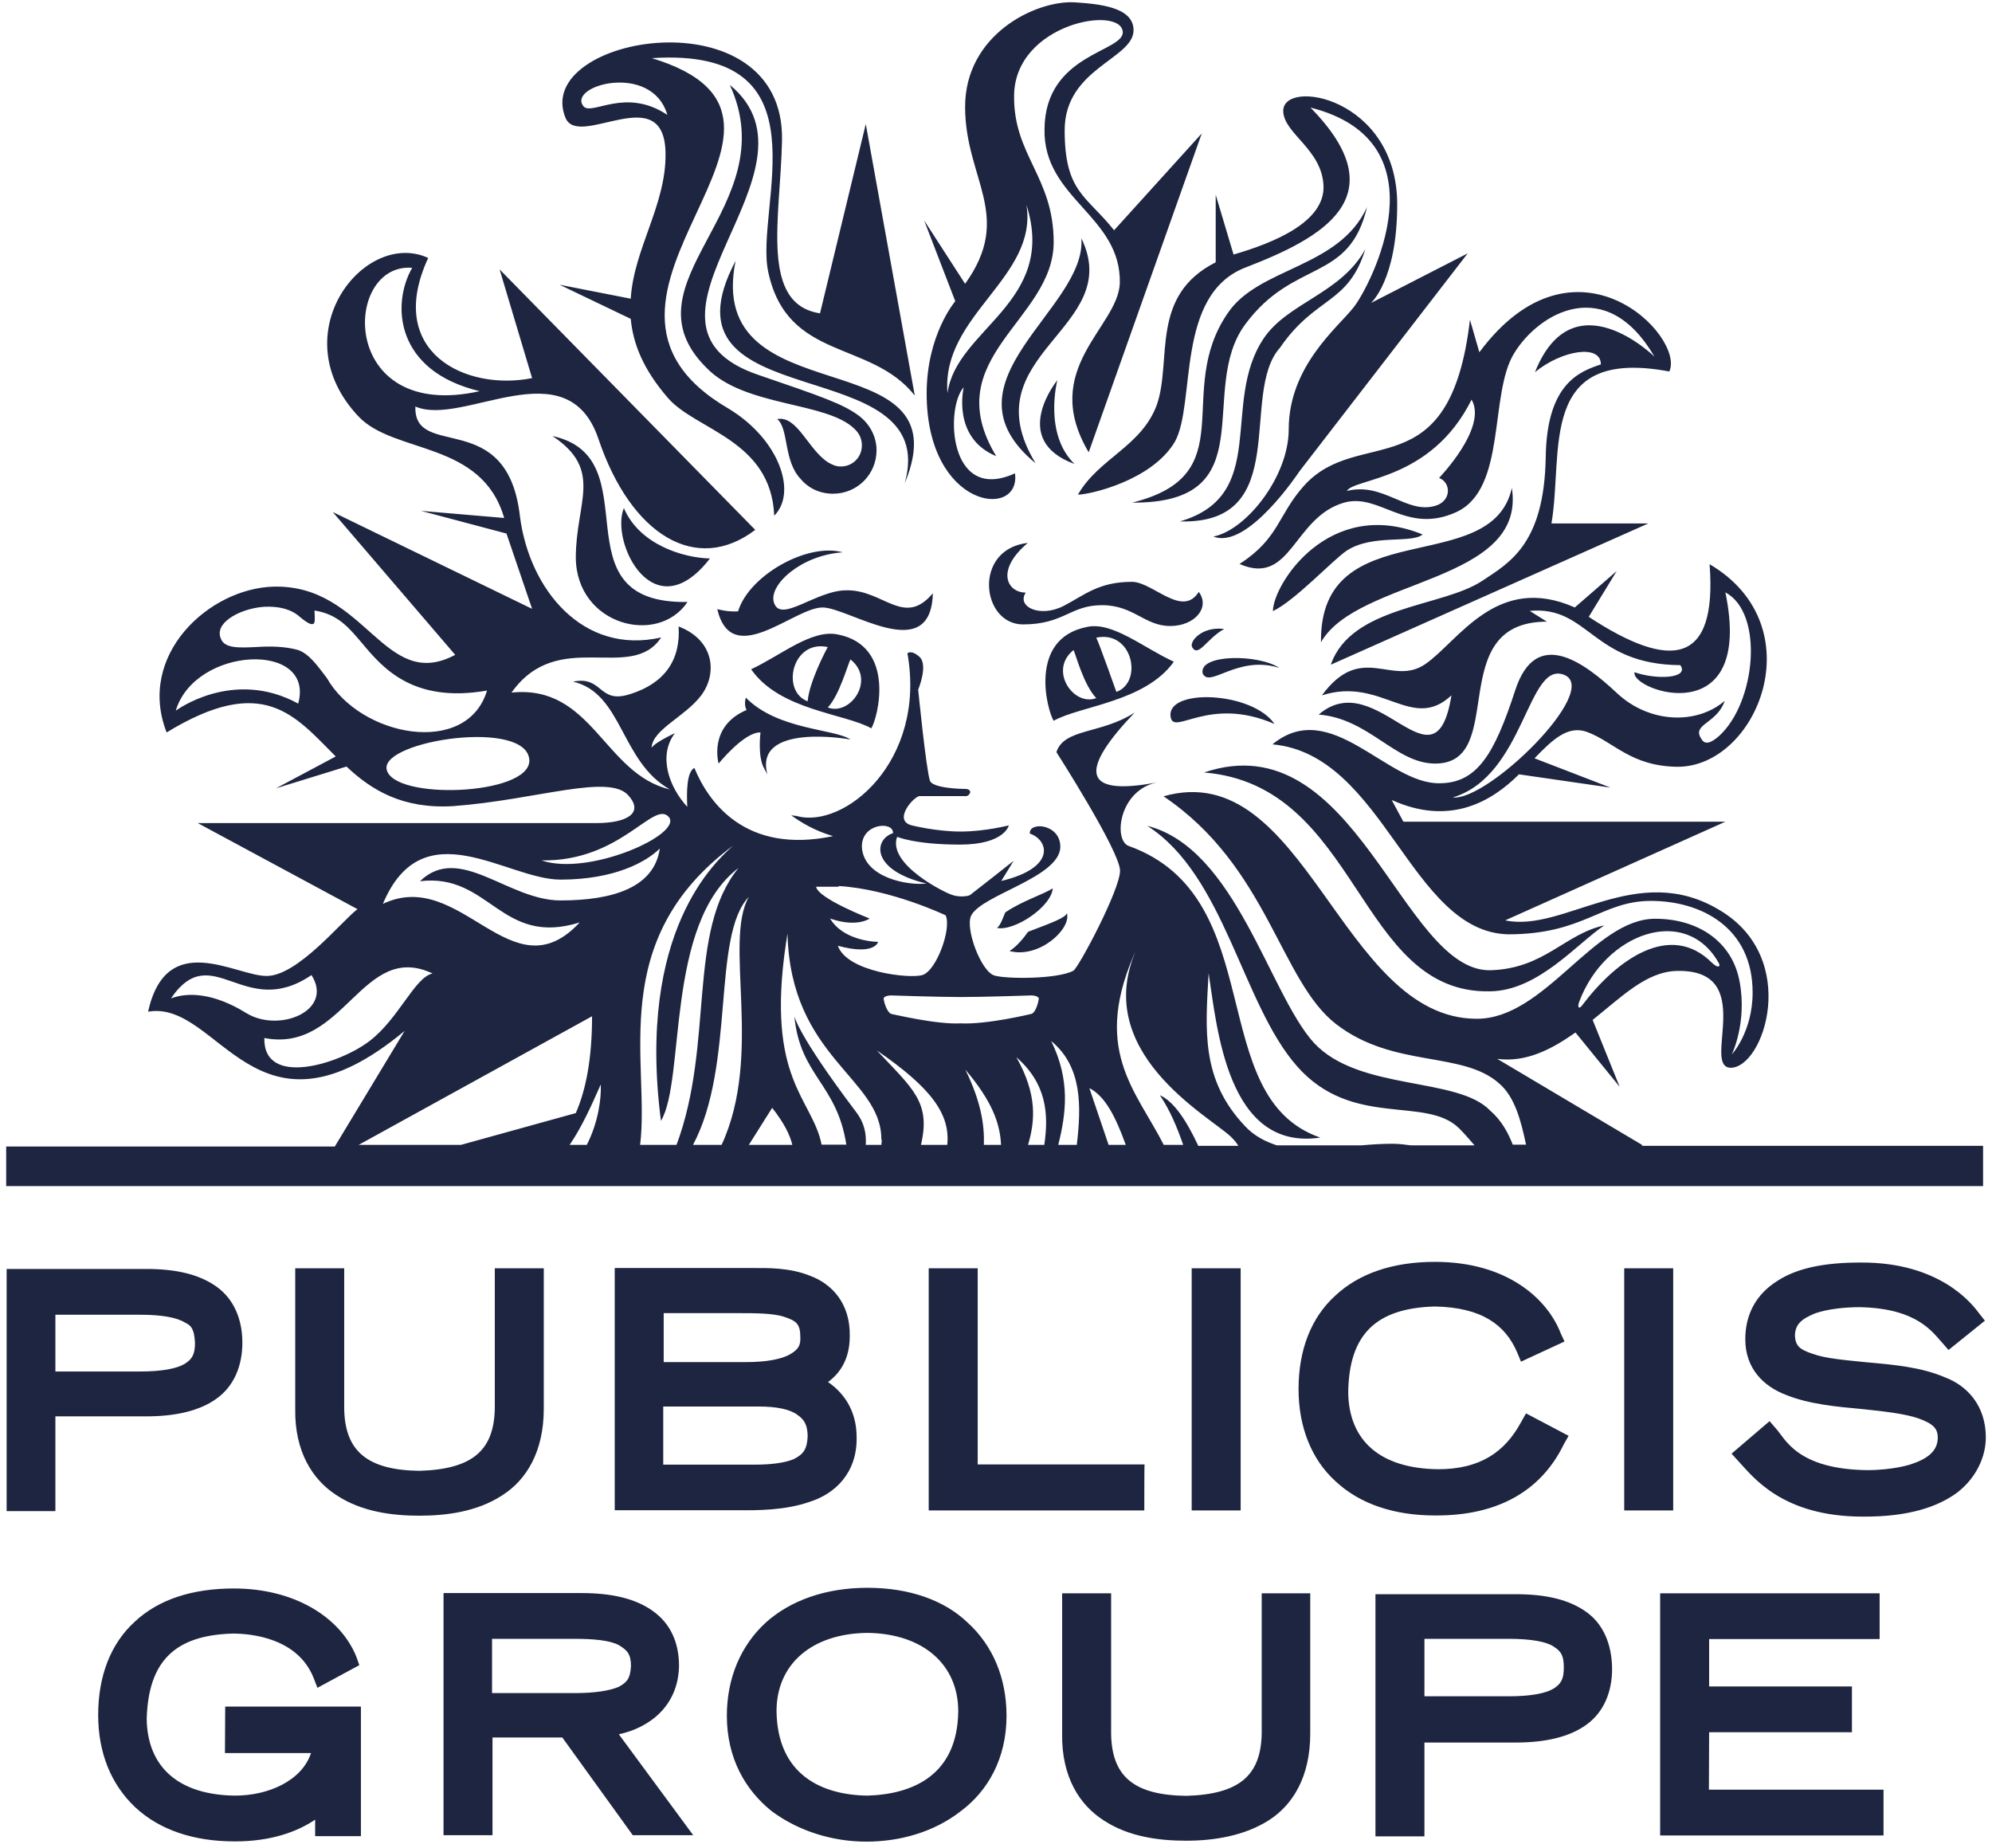 <svg width="400" height="371" viewBox="0 0 400 371" fill="none" xmlns="http://www.w3.org/2000/svg">
<path d="M11.122 284.375H29.366C35.248 284.375 40.12 283.272 43.52 280.79C46.967 278.309 48.668 274.265 48.668 269.577C48.668 264.89 46.967 260.846 43.52 258.364C40.074 255.882 35.432 254.779 29.366 254.779H1.333V303.401H11.122V284.375ZM39.155 269.623C39.155 271.967 38.557 272.886 37.133 273.805C35.57 274.77 32.583 275.368 28.125 275.368H11.122V263.971H28.125C32.675 263.971 35.57 264.568 37.133 265.533C38.557 266.176 39.017 267.096 39.155 269.623ZM84.192 304.32C78.769 304.32 72.656 303.539 67.693 300.276C62.73 297.151 59.145 291.406 59.283 282.858V254.641H69.118V282.858C69.256 291.268 73.668 295.175 84.237 295.312C94.807 294.991 99.173 291.268 99.357 282.858V254.641H109.191V282.858C109.191 291.406 105.745 297.151 100.782 300.276C95.726 303.539 89.614 304.32 84.192 304.32ZM162.638 301.516C167.601 299.954 172.151 295.772 172.013 288.557C172.013 282.812 169.026 279.366 166.269 277.482C168.612 275.781 170.634 272.932 170.634 268.29C170.772 261.581 166.912 257.721 162.684 256.158C158.502 254.458 153.952 254.596 151.287 254.596H123.438V303.217H148.208C152.068 303.263 157.675 303.263 162.638 301.516ZM159.375 292.969C157.491 293.75 154.688 294.072 151.563 294.072H133.18V282.399H152.344C156.066 282.399 158.732 282.996 160.157 284.099C161.581 285.064 162.179 286.259 162.179 288.465C162.041 291.085 161.259 292.004 159.375 292.969ZM158.64 271.921C156.94 272.886 153.952 273.483 149.771 273.483H133.272V263.649H147.932C151.655 263.649 155.377 263.649 157.583 264.43C159.927 265.211 160.708 265.855 160.708 268.474C160.8 270.221 160.202 271.002 158.64 271.921ZM229.78 303.263H186.489V254.641H196.324V294.026H229.826C229.78 294.026 229.78 303.263 229.78 303.263ZM239.293 254.641H249.127V303.263H239.293V254.641ZM314.982 288.281L314.017 289.982C309.467 299.357 300.782 304.274 288.465 304.274H288.144C279.872 304.274 273.024 301.93 268.199 297.426C263.373 293.061 260.754 286.535 260.754 278.906C260.754 271.094 263.236 264.614 268.061 260.202C272.886 255.653 279.734 253.355 288.144 253.355C302.666 253.355 310.708 260.8 313.373 267.647L314.155 269.347L305.423 273.392L304.642 271.507C302.298 266.085 297.657 262.5 288.144 262.316C276.287 262.638 270.864 267.923 270.726 279.596C270.864 289.246 277.114 294.853 288.787 294.991C297.197 294.991 302.206 291.544 305.469 285.478L306.434 283.778L314.982 288.281ZM326.149 303.263V254.641H335.984V303.263H326.149ZM398.759 288.603C398.759 292.463 396.875 296.691 393.015 299.678C388.971 302.665 383.043 304.504 374.495 304.504H374.035C357.813 304.504 351.93 296.415 349.127 293.428L347.703 291.866L355.331 285.34L356.572 286.765C358.456 288.787 360.754 295.037 375.092 295.175C376.333 295.175 380.239 295.037 383.502 294.072C386.949 292.969 389.109 291.406 389.109 288.649C389.109 286.765 388.144 285.846 385.248 284.789C382.445 283.823 378.263 283.364 373.851 282.904C368.888 282.445 363.282 281.939 358.732 280.101C354.182 278.401 350.46 274.816 350.46 268.888C350.46 263.925 352.62 259.88 356.848 257.215C360.892 254.55 366.498 253.493 373.53 253.493C389.568 253.355 396.094 261.903 397.335 263.603L398.576 265.165L391.269 271.048L390.028 269.623C388.144 267.601 385.065 262.638 373.346 262.454C370.68 262.454 367.096 262.776 364.476 263.695C361.811 264.798 360.432 265.855 360.432 268.244C360.57 270.129 361.214 270.91 364.017 271.829C366.682 272.794 370.543 273.07 374.908 273.529C380.193 273.989 385.8 274.494 390.487 276.517C394.991 278.171 398.759 282.215 398.759 288.603ZM45.221 342.647H72.473V368.658H63.282V365.349C59.835 367.693 54.55 369.715 47.243 369.715H47.105C38.833 369.715 31.986 367.371 27.16 362.868C22.335 358.318 19.715 351.976 19.715 344.347C19.715 336.535 22.197 330.055 27.022 325.643C31.848 321.094 38.695 318.934 46.967 318.934C59.1 318.934 68.337 324.678 71.554 332.629L72.151 334.329L63.741 338.879L62.96 336.857C59.835 329.044 50.828 327.987 46.737 327.987C35.065 328.309 29.78 333.594 29.458 345.129C29.596 354.779 35.846 360.386 47.197 360.524C53.907 360.524 60.616 357.537 62.454 351.976H45.175L45.221 342.647ZM136.351 334.513C136.351 329.825 134.651 325.965 131.066 323.437C127.62 320.956 122.794 319.853 116.774 319.853H89.063V368.474H98.897V348.851H112.914L127.068 368.474H139.201L124.265 348.208C130.101 346.967 136.168 342.785 136.351 334.513ZM126.701 334.513C126.563 336.994 125.919 337.776 124.219 338.695C122.335 339.476 119.394 339.936 115.487 339.936H98.805V329.044H115.487C119.348 329.044 122.473 329.366 124.219 330.285C125.919 331.296 126.701 332.077 126.701 334.513ZM174.173 318.796C165.901 318.796 158.778 321.278 153.769 325.781C148.805 330.331 145.956 336.857 145.956 344.485C145.956 353.033 149.679 359.421 154.964 363.649C160.386 367.693 167.28 369.761 173.943 369.761C180.653 369.761 187.5 367.877 192.923 363.649C198.346 359.605 202.114 353.079 202.114 344.485C202.114 336.857 199.311 330.331 194.302 325.781C189.614 321.278 182.583 318.796 174.173 318.796ZM192.418 343.566C192.28 356.342 183.41 360.248 174.173 360.524C164.982 360.386 156.112 356.342 155.929 343.566C155.929 334.191 162.914 327.987 174.173 327.849C185.386 327.987 192.418 334.237 192.418 343.566ZM253.263 319.899H263.098V348.116C263.098 356.664 259.651 362.408 254.688 365.533C249.725 368.658 243.612 369.577 238.19 369.577C232.767 369.577 226.655 368.796 221.691 365.533C216.728 362.408 213.144 356.664 213.282 348.116V319.899H223.116V348.116C223.254 356.664 227.666 360.432 238.236 360.57C248.805 360.248 253.171 356.526 253.355 348.116V319.899H253.263ZM318.566 323.667C315.12 321.186 310.478 320.083 304.412 320.083H276.195V368.704H286.03V349.862H304.412C310.294 349.862 315.166 348.759 318.566 346.278C322.013 343.796 323.714 339.752 323.714 335.064C323.668 330.147 321.967 326.103 318.566 323.667ZM314.017 334.835C314.017 337.178 313.419 338.097 311.995 339.017C310.432 339.982 307.445 340.579 302.987 340.579H286.03V329.044H302.987C307.537 329.044 310.616 329.642 311.995 330.607C313.557 331.572 314.017 332.537 314.017 334.835ZM343.153 359.329H378.217V368.52H333.364V319.899H377.436V329.09H343.199V338.603H371.875V347.794H343.199L343.153 359.329Z" fill="#1D2540"/>
<path d="M329.734 229.871L300.644 212.592C306.388 213.373 311.535 210.708 316.361 207.307L325.23 218.199L319.807 204.779C325.69 200.092 330.561 195.129 336.627 194.945C353.125 194.485 341.59 214.246 347.519 214.384C354.228 214.384 361.535 192.417 345.359 182.767C328.677 172.656 314.063 187.316 302.252 184.789L346.462 164.982H281.802L279.458 160.616C291.131 165.901 299.541 160.937 305.01 155.469L323.392 158.134L308.135 152.252C311.719 148.529 314.844 145.542 318.704 146.967C324.127 148.989 327.436 153.814 336.765 153.952C352.804 154.09 364.477 125.735 343.291 113.281C344.853 133.548 335.478 134.651 319.026 123.851L324.633 114.66L316.223 121.967C300.506 114.982 292.831 128.814 286.168 133.364C279.458 137.914 273.392 128.814 265.442 139.614C277.436 135.754 283.502 147.059 291.453 139.614C288.19 160.018 276.517 133.364 264.798 143.474C274.908 144.256 280.193 153.309 288.19 153.309C302.988 153.309 289.752 124.816 310.616 124.816L307.17 122.656C319.026 121.553 319.624 133.41 337.408 133.548C339.293 136.213 332.721 136.535 328.217 134.972C327.436 138.695 352.344 147.289 346.462 118.934C354.274 123.116 352.574 141.039 345.221 147.748C343.796 148.989 342.418 149.77 341.636 148.346C339.614 145.358 344.761 145.358 346.324 140.717C340.717 145.542 331.204 145.267 324.679 139.154C318.153 133.042 308.456 125.735 304.274 138.557C300.092 151.379 296.646 157.261 289.017 157.261C278.447 157.399 267.188 139.844 255.515 149.449C277.942 151.471 283.227 187.132 302.85 187.592C318.107 187.592 321.554 180.882 331.526 180.882C341.499 180.882 351.931 186.167 351.931 199.265C351.931 207.215 347.749 211.719 347.749 211.719C347.749 211.719 350.874 205.331 349.311 197.059C347.886 189.246 341.223 184.467 332.353 184.467C320.037 184.467 310.249 204.55 296.554 204.55C269.164 204.55 262.133 151.746 233.64 159.881C254.642 174.035 257.032 196.967 268.337 205.653C279.872 214.522 293.567 210.937 301.011 217.509C304.136 220.175 305.377 224.816 306.434 229.825H303.769C302.804 227.344 301.425 224.862 299.219 222.978C292.693 216.131 272.932 219.118 263.879 209.421C254.872 199.586 248.162 170.312 230.377 165.809C245.956 175.781 249.357 201.471 260.432 214.062C271.508 226.654 286.26 219.945 292.969 226.517C294.21 227.757 295.129 228.86 296.094 229.963H283.318C282.215 229.825 280.975 229.642 279.596 229.642C277.574 229.642 275.414 229.779 273.346 229.963H256.388C254.045 229.182 251.839 228.079 250 226.103C241.131 216.728 242.05 206.939 242.693 195.404C244.394 206.296 246.416 231.204 265.12 228.401C241.59 220.312 255.285 180.147 226.655 169.853C223.53 168.75 224.633 158.64 232.399 157.077C216.82 160.064 217.004 154.412 227.85 143.061C221.14 147.426 213.695 146.186 212.133 151.011C212.133 151.011 224.908 170.956 224.908 174.816C224.908 178.676 216.499 194.439 215.533 194.899C212.408 196.599 202.114 196.599 199.679 195.864C197.013 195.083 193.796 186.489 194.991 183.869C197.013 179.687 212.592 176.241 212.914 170.175C213.052 165.349 206.526 164.89 206.802 167.371C210.524 168.612 212.225 174.219 201.057 176.884L203.539 172.84C203.539 172.84 195.267 179.366 194.807 179.688C194.348 180.009 192.464 180.147 191.223 179.688C189.982 179.366 178.125 173.575 180.147 168.015C180.147 168.015 183.732 169.577 192.739 169.577C201.747 169.577 202.574 165.717 202.574 165.717C202.574 165.717 197.749 166.958 192.923 166.958C187.96 166.958 183.089 165.717 183.089 165.717C179.228 164.752 183.41 159.972 184.651 159.835H194.026C194.624 159.835 195.451 158.594 194.026 158.41C193.061 158.41 187.179 158.272 186.719 156.71C185.938 154.228 184.375 138.465 184.375 138.465C184.375 138.465 186.397 133.64 184.697 131.939C182.997 130.377 182.215 131.158 182.215 131.158C186.076 152.987 169.44 166.498 159.973 163.833L158.87 163.695C161.03 165.257 163.695 166.82 167.28 167.877C149.541 171.599 142.188 160.892 139.431 154.182C137.868 154.963 137.868 159.145 138.006 161.994C134.283 157.95 132.124 151.7 135.524 147.197C130.975 149.357 130.837 150.184 130.837 150.184C130.975 146.461 137.546 143.934 140.809 139.614C144.072 135.248 143.475 128.539 136.26 125.781C136.719 132.491 133.456 137.178 126.609 139.338C120.083 141.498 121.186 135.616 115.074 136.857C125.046 139.2 124.587 152.895 134.513 158.502C121.278 155.377 118.934 137.362 102.712 139.062C112.087 125.827 126.701 137.178 132.767 127.987C117.05 131.572 106.296 118.336 104.412 103.722C101.931 81.618 83.043 92.509 83.41 81.618C92.923 85.8 113.925 69.623 120.175 88.143C126.701 107.445 139.798 115.395 151.655 106.388L100.322 54.09L106.848 75.919C93.429 78.585 77.252 70.634 85.984 51.792C73.208 45.91 56.388 67.05 71.967 83.594C79.136 91.222 96.737 88.419 101.241 103.998L84.559 102.574L101.701 107.123L106.848 122.243L66.82 102.803L91.407 131.48C77.114 139.108 73.484 117.325 54.964 117.785C42.004 118.107 27.39 131.48 33.456 147.059C52.896 135.202 59.146 143.612 67.418 151.884L55.423 158.272L69.578 153.906C74.541 158.594 80.791 162.454 90.947 161.857C107.767 160.616 122.565 155.147 126.287 159.835C129.274 163.281 125.828 165.257 119.761 165.257H39.706L71.784 182.537C68.659 184.881 59.789 195.956 53.539 195.956C47.289 195.956 33.456 186.443 29.734 203.125C44.026 200.643 51.241 231.939 81.25 206.985L67.234 230.193H1.241V238.143H398.208V230.055H329.734V229.871ZM314.155 135.524C321.462 138.649 298.76 160.892 291.728 160.11C306.25 155.744 306.71 132.399 314.155 135.524ZM317.142 201.057C322.289 187.362 338.511 181.434 345.175 193.428C345.497 194.026 345.037 194.531 343.75 193.29C335.34 184.88 324.587 192.831 317.923 201.562C317.004 202.941 316.682 202.16 317.142 201.057ZM82.767 53.768C78.585 61.075 79.32 74.495 96.324 78.539C67.969 84.88 68.75 52.665 82.767 53.768ZM59.881 141.268C46.783 134.099 35.294 142.693 35.294 142.693C39.155 129.733 63.328 128.676 59.881 141.268ZM65.625 136.121C63.603 133.456 62.041 131.296 59.881 130.515C57.078 129.733 54.136 129.733 51.333 129.917C48.07 130.055 45.083 130.239 44.348 128.217C43.75 126.792 44.348 125.414 46.048 124.173C47.749 122.932 50.414 122.013 53.033 121.829C56.021 121.691 58.456 122.289 60.203 123.851C61.903 125.276 62.546 125.414 62.868 125.276C63.328 125.138 63.19 124.035 63.19 123.392C63.19 122.932 63.052 122.426 63.328 122.61C68.015 123.392 70.175 126.195 72.703 129.136C76.747 133.961 82.813 141.268 97.794 138.649C93.796 152.022 72.335 147.978 65.625 136.121ZM77.62 154.366C76.839 148.621 105.975 144.256 106.296 152.665C106.434 159.789 78.585 160.754 77.62 154.366ZM179.32 167.279C175.46 168.52 174.771 174.724 186.03 177.39C182.445 177.849 173.438 176.287 173.07 170.083C172.932 165.257 179.458 164.798 179.32 167.279ZM168.383 177.895C178.815 178.493 189.89 183.778 189.89 183.778C191.131 186.443 188.006 194.991 185.203 195.772C182.721 196.553 170.083 195.175 168.245 189.89C175.69 191.912 176.333 189.108 176.333 189.108C176.333 189.108 169.486 189.108 166.682 184.421C172.105 186.305 174.633 184.421 174.633 184.421C174.633 184.421 164.201 180.377 163.879 178.033H168.429L168.383 177.895ZM134.283 164.017C137.271 167.463 118.245 176.011 108.732 172.748C124.679 173.024 131.204 160.616 134.283 164.017ZM112.546 176.608C123.438 176.608 129.826 173.024 132.491 170.358C131.388 178.171 123.116 180.79 112.546 180.79C101.977 180.79 92.28 169.256 84.329 176.93C98.346 175.23 100.552 190.165 116.407 185.202C102.712 200 92.602 173.989 76.885 181.48C84.927 162.316 101.747 176.608 112.546 176.608ZM34.329 200.46C42.602 188.327 48.989 205.009 62.546 195.772C67.096 202.941 56.021 207.445 49.449 203.401C42.923 199.357 37.73 199.173 34.329 200.46ZM74.219 209.007C68.107 213.695 52.85 218.382 53.079 208.41C69.118 211.535 72.703 188.787 86.857 195.45C83.227 196.278 80.102 204.504 74.219 209.007ZM72.013 229.871L118.888 204.044C118.888 212.592 117.647 218.842 115.625 223.483L92.555 229.871H72.013ZM117.831 229.871H114.385C116.728 226.425 118.567 222.426 120.635 217.739C120.772 220.542 120.129 225.368 117.831 229.871ZM128.539 229.871C130.561 213.373 121.554 188.787 147.243 169.761C143.796 172.886 127.804 186.903 132.721 225.046C137.684 216.774 133.502 185.524 148.3 174.265C137.868 187.04 143.475 209.467 135.846 229.871H128.539ZM144.899 229.871H139.155C147.703 213.833 142.877 187.96 150.368 180.055C145.221 189.2 153.309 211.673 144.899 229.871ZM150.368 229.871L155.056 222.426C157.399 225.414 158.64 227.849 159.1 229.871H150.368ZM176.977 229.871H173.851C173.989 227.528 173.53 225.322 171.829 223.162C159.973 207.445 159.513 203.998 159.513 203.998C160.616 215.993 168.061 217.555 169.945 229.825H164.982C163.098 220.45 153.769 216.866 157.813 189.476L158.135 187.454C158.732 212.362 176.977 216.406 176.977 228.722C177.16 229.09 176.977 229.55 176.977 229.871ZM190.212 229.871H184.927C186.949 221.324 183.364 218.658 176.057 210.892C186.949 218.382 190.855 223.667 190.212 229.871ZM178.999 203.585C178.033 203.263 177.436 200.919 177.436 200.46C177.436 200.322 177.758 199.862 178.999 199.862C178.999 199.862 188.374 200.184 193.015 200.184C197.84 200.184 206.848 199.862 207.032 199.862C208.272 199.862 208.594 200.322 208.594 200.46C208.594 200.919 207.997 203.447 207.032 203.585C207.032 203.585 198.162 205.744 192.877 205.469C188.052 205.744 179.182 203.585 178.999 203.585ZM197.565 229.871C197.703 225.827 196.967 221.14 193.842 214.752C199.265 221.14 200.828 225.643 201.011 229.871H197.565ZM209.697 229.871H206.434C207.859 225.046 208.318 219.761 204.09 212.27C210.157 217.555 210.616 223.667 209.697 229.871ZM216.223 229.871H212.5C214.063 223.621 214.982 216.912 211.076 209.007C217.326 214.154 217.142 222.105 216.223 229.871ZM222.611 229.871L218.75 218.474C221.875 220.037 224.035 224.219 226.057 229.871C226.011 229.871 222.611 229.871 222.611 229.871ZM240.533 229.871C238.19 224.908 235.708 221.14 232.905 219.899C234.927 222.886 236.352 226.287 237.592 229.871H233.686C228.079 218.796 218.888 210.57 228.401 190.165C218.75 211.029 242.556 223.943 247.105 228.171C247.565 228.631 248.208 229.274 248.668 230.055H240.579L240.533 229.871ZM205.975 118.98C204.09 121.783 208.778 124.127 213.603 121.645C217.785 119.485 220.589 116.82 227.298 116.82C231.48 116.82 237.408 124.127 240.717 118.842C243.061 121.967 239.936 125.689 234.973 125.689C229.826 125.689 227.666 121.507 221.278 121.507C214.89 121.507 213.649 125.368 205.423 125.368C197.013 125.368 195.313 110.248 206.388 109.007C199.863 114.476 202.206 118.98 205.975 118.98ZM274.495 41.59C270.91 56.847 259.835 51.884 250.046 65.12C240.258 78.355 254.228 101.103 227.344 100.919C249.908 95.312 235.616 78.814 246.508 62.914C252.666 53.63 268.888 53.906 274.495 41.59ZM212.317 76.333C212.317 76.333 209.513 87.086 215.763 93.153C202.528 88.327 212.317 76.333 212.317 76.333ZM274.173 50C270.727 61.213 264.201 59.375 257.032 69.807C248.76 78.998 259.697 105.331 236.949 104.687C255.01 99.403 245.037 80.882 253.769 67.923C258.594 60.754 269.348 58.915 274.173 50ZM270.405 110.57C267.602 112.454 260.111 120.542 255.607 122.702C255.607 117.417 266.82 99.632 285.662 107.307C283.502 109.191 275.598 107.169 270.405 110.57ZM256.894 134.099C248.484 131.434 242.877 138.281 241.499 135.202C240.671 131.296 252.666 131.296 256.894 134.099ZM265.258 128.952C264.936 102.665 299.495 116.36 303.585 97.978C306.572 117.142 272.611 116.039 265.258 128.952ZM255.929 145.358C242.693 139.614 235.662 147.84 235.065 143.934C234.146 138.143 251.425 138.787 255.929 145.358ZM217.142 47.84C226.011 66.085 194.578 71.048 207.951 93.015C188.052 76.654 218.245 62.04 217.142 47.84ZM200.184 186.305C200.965 185.846 201.609 183.64 201.885 183.18C205.331 180.836 209.513 179.596 211.397 178.355C211.122 182.077 203.631 187.04 200.184 186.305ZM168.245 127.39C162.96 126.287 156.848 131.572 150.828 134.375C156.572 142.647 169.67 143.244 174.954 146.232C176.195 144.393 180.102 129.733 168.245 127.39ZM162.179 140.809C156.756 138.787 159.054 128.355 166.223 129.917C165.763 130.699 162.5 136.949 162.179 140.809ZM166.223 142.05C168.567 139.568 170.267 133.318 170.772 132.399C175.92 136.443 170.772 143.796 166.223 142.05ZM165.166 121.967C159.421 121.967 146.921 134.559 144.026 122.289C144.026 122.289 145.91 122.886 148.208 122.748C150.368 115.579 162.041 108.915 169.21 110.892C160.8 111.489 154.412 117.417 155.377 120.864C156.618 125.414 163.925 118.382 170.175 118.52C177.482 118.52 181.572 125.965 187.317 119.118C186.949 133.824 170.451 121.967 165.166 121.967ZM185.57 44.255L191.82 60.478C191.82 60.478 186.076 67.188 186.076 78.998C186.076 102.206 205.056 104.366 203.815 95.037C190.396 101.149 189.798 81.802 193.521 77.757C193.521 77.757 191.039 87.868 200.046 91.59C188.052 71.783 211.581 64.338 211.581 48.621C211.581 35.524 203.493 31.204 203.631 19.21C203.769 4.687 225.138 0.965 225.46 6.434C225.598 10.478 209.881 10.8 209.743 25.873C209.421 39.89 225.138 43.29 224.863 56.847C224.541 65.717 208.64 73.989 218.613 90.809L241.315 26.792L223.714 46.232C218.153 39.246 213.787 38.603 213.787 26.149C213.787 13.695 227.62 11.857 227.62 6.066C227.62 1.379 220.635 0.781 215.625 0.46C207.813 0.138 193.796 6.985 193.796 21.461C193.796 35.983 203.631 43.29 193.796 56.985L185.57 44.255ZM206.113 41.13C212.363 60.754 191.958 66.039 190.258 78.952C188.971 63.235 208.456 55.79 206.113 41.13ZM154.09 155.469L153.493 154.366C152.068 152.022 152.712 147.059 152.712 147.059C149.449 146.921 144.302 153.309 144.302 153.309C144.302 153.309 142.142 145.864 149.908 142.555C149.311 141.452 149.771 140.074 149.771 140.074C156.158 146.599 167.693 146.324 170.772 148.483C170.772 148.438 151.287 144.991 154.09 155.469ZM112.363 57.169L126.655 64.016C127.114 68.98 129.136 74.127 134.1 79.871C139.706 86.397 154.826 88.281 155.469 103.539C160.157 98.851 156.434 88.143 146.278 82.031C107.813 59.605 172.289 24.265 130.883 11.673C166.682 9.329 151.425 41.728 154.274 54.642C158.135 72.564 174.817 68.198 183.686 79.412L173.851 24.908L164.66 62.914C152.528 61.029 156.71 43.75 157.032 28.217C157.629 -1.563 106.71 7.077 113.557 23.667C116.223 30.055 133.502 15.717 133.64 30.836C133.778 41.13 127.252 50 126.655 59.972L112.363 57.169ZM117.188 21.369C113.741 17.188 130.883 12.362 134.008 23.07C125.598 17.463 118.888 23.254 117.188 21.369ZM181.664 97.059C189.293 69.807 130.745 84.467 147.703 52.39C141.315 84.145 193.934 67.601 181.664 97.059ZM241.774 155.101C272.151 144.807 281.48 195.129 299.265 194.807C310.157 194.485 314.201 187.5 322.151 185.8C316.728 189.384 308.916 198.897 299.265 199.035C272.473 199.678 273.07 157.629 241.774 155.101ZM173.07 89.43C173.07 88.189 172.611 87.086 171.646 86.167C166.039 80.561 149.541 81.802 141.866 73.851C124.449 56.572 157.905 41.774 146.554 17.05C167.418 34.191 122.105 65.028 152.298 75.276C165.074 79.641 169.44 81.158 172.565 83.548C174.587 85.11 176.011 87.592 176.011 90.395C176.011 95.221 172.151 99.127 167.28 99.127C164.614 99.127 162.317 98.024 160.754 96.14C157.307 92.555 158.41 86.029 156.067 84.145C160.111 83.364 162.317 90.395 166.361 92.877C167.142 93.336 167.923 93.658 168.704 93.658C171.048 93.75 173.07 91.912 173.07 89.43ZM125.276 102.022C128.401 109.329 137.133 111.994 142.556 112.132C131.204 126.792 122.473 108.732 125.276 102.022ZM202.712 190.947C204.274 189.982 205.699 188.143 206.434 187.086C211.397 185.202 213.879 184.283 214.247 183.364C215.12 186.581 208.594 192.509 202.712 190.947ZM245.818 126.287C242.372 128.171 240.671 132.031 239.431 130.009C238.649 128.952 241.269 125.689 245.818 126.287ZM235.708 132.858C229.596 130.055 223.392 124.77 218.291 125.873C206.296 128.217 210.34 142.831 211.581 144.715C216.866 141.728 229.964 140.947 235.708 132.858ZM224.173 138.925C224.173 138.925 220.589 128.814 220.129 128.033C227.436 126.471 229.596 136.949 224.173 138.925ZM215.579 130.515C216.039 131.48 217.602 137.5 220.129 140.165C215.579 141.912 210.478 134.559 215.579 130.515ZM261.857 97.518C256.572 103.401 256.894 108.088 248.897 113.235C259.329 117.785 259.651 103.86 269.899 100.919C277.068 98.897 282.353 107.445 292.464 102.803C302.574 98.116 298.989 79.274 303.999 71.002C309.008 62.73 322.519 54.963 332.215 71.599C332.215 71.599 315.855 55.561 308.227 74.724C313.511 70.359 321.462 68.98 321.462 73.162C317.28 74.586 310.57 76.884 310.386 91.866C310.065 109.283 303.079 113.006 297.611 116.636C289.66 121.921 271.324 121.599 267.234 133.456L330.975 105.101H311.535C314.017 90.809 308.548 69.577 335.203 74.586C338.465 67.601 316.361 44.807 297.059 70.726L295.175 64.2C291.131 98.621 272.932 85.202 261.857 97.518ZM295.497 80.239C298.76 85.846 288.971 95.956 288.971 95.956C291.453 96.921 291.453 100.643 288.19 101.562C282.445 103.263 277.758 96.737 270.451 98.575C271.967 95.956 287.363 96.599 295.497 80.239ZM115.625 111.994C115.625 100.781 121.232 94.393 110.938 87.546C131.021 91.912 111.26 121.324 138.052 120.864C132.124 129.733 115.763 125.551 115.625 111.994ZM244.118 52.665V39.108L247.703 51.103C255.791 48.759 266.085 44.577 265.763 37.27C265.442 29.963 257.813 26.838 257.675 22.335C257.537 15.625 280.561 19.531 280.561 41.039C280.561 56.296 275.276 60.846 275.276 60.846L294.715 50.873L260.938 94.623C260.938 94.623 250.506 110.478 243.658 107.721C250.184 106.48 258.778 95.726 258.778 86.213C258.778 73.438 268.75 65.671 271.875 61.627C275.138 57.445 290.396 28.447 263.144 21.599C280.883 39.66 265.166 47.886 250.184 53.676C235.892 59.099 240.212 81.066 235.892 88.741C231.204 96.553 218.75 99.311 216.453 99.311C220.635 92.004 229.228 89.66 232.307 81.25C235.386 72.289 230.837 59.375 244.118 52.665Z" fill="#1D2540"/>
</svg>

